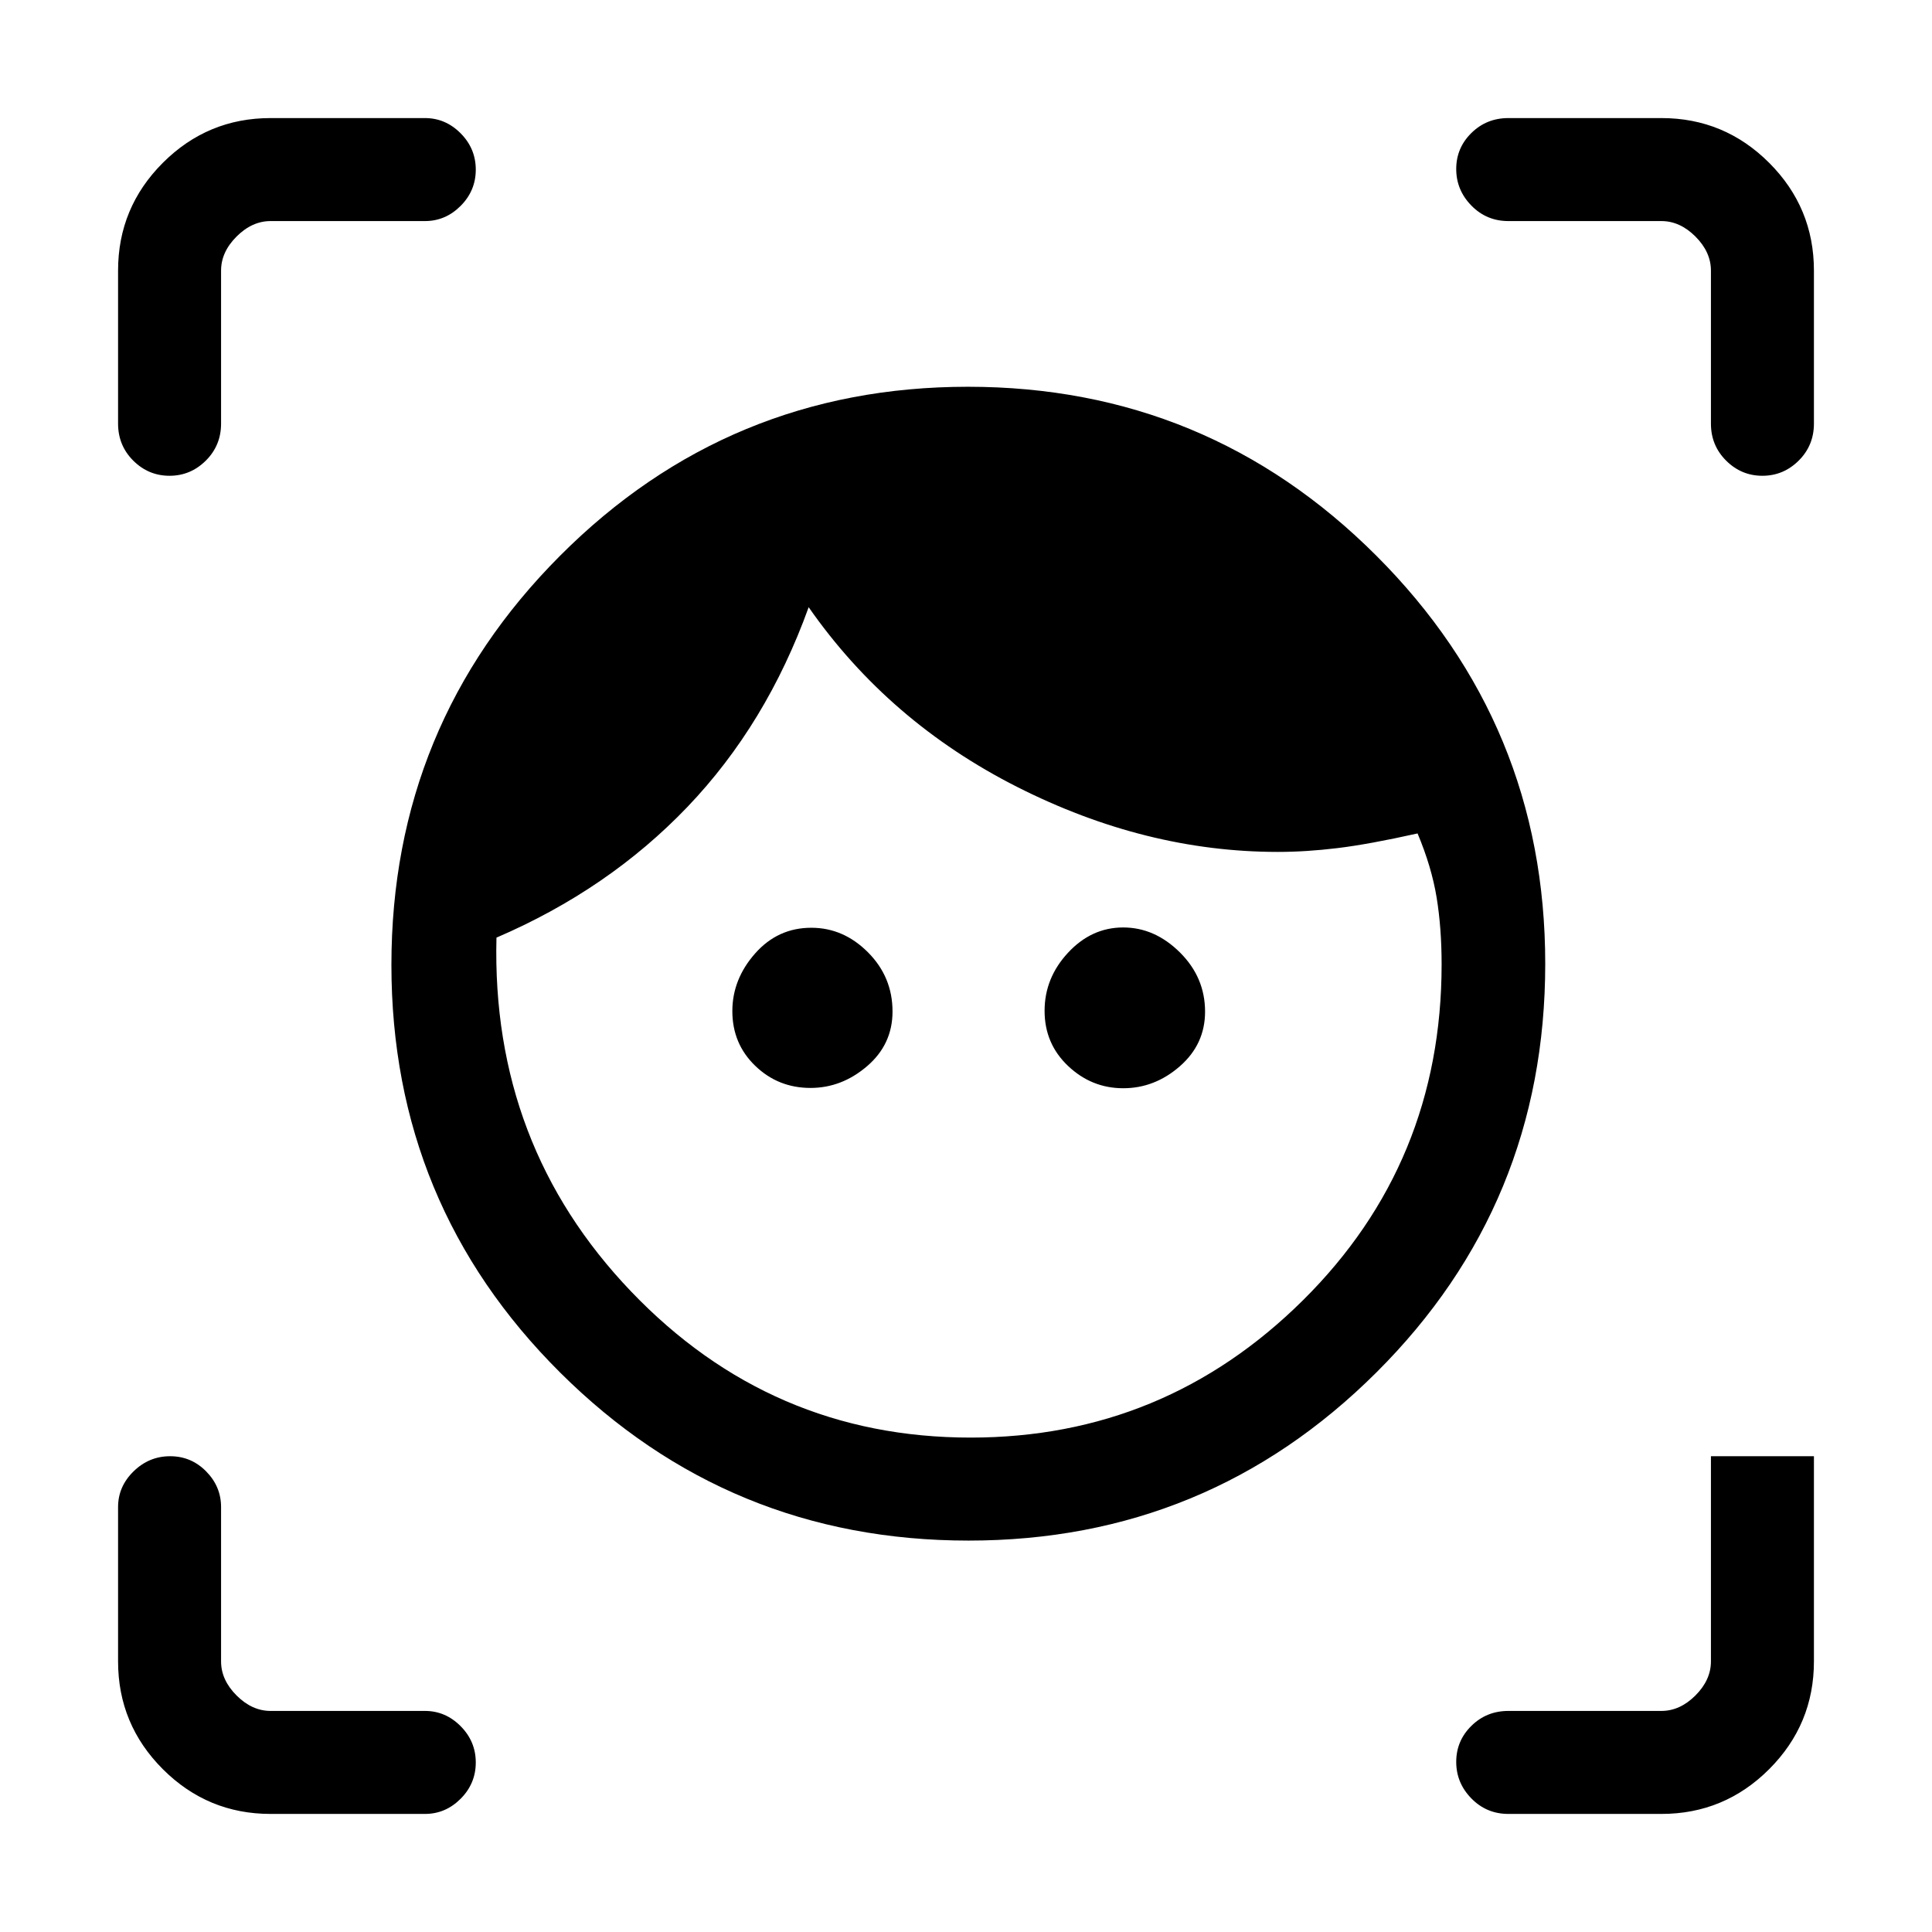 <svg xmlns="http://www.w3.org/2000/svg" height="40" viewBox="0 -960 960 960" width="40"><path d="M481.28-194.49q-119.02 0-202.91-83.46-83.88-83.46-83.88-202.59 0-119.27 83.76-203.27 83.76-84.01 202.7-84.01 118.95 0 202.91 83.91 83.96 83.92 83.96 202.79 0 119.47-83.87 203.05-83.87 83.58-202.67 83.58Zm1.03-51.18q96.28 0 165.15-68.26t68.87-166.92q0-18.01-2.48-33.2-2.49-15.19-9.47-31.82-24.25 5.41-39.81 7.29-15.56 1.89-29.66 1.89-65.7 0-129.53-32.31-63.82-32.31-103.56-89.28-20.95 58.15-60.24 99.23-39.3 41.08-94.89 64.95-2.61 103.15 66.86 175.79 69.47 72.64 168.76 72.64Zm-79.57-173.74q-16.08 0-27.46-10.98-11.38-10.97-11.38-27.19 0-15.8 11.28-28.61Q386.46-499 403.14-499q16.01 0 28.18 12.23 12.17 12.23 12.17 29.38 0 16.31-12.62 27.15-12.62 10.83-28.13 10.83Zm155.37.15q-15.68 0-27.37-11.05-11.69-11.06-11.69-27.41t11.66-28.89q11.65-12.54 27.4-12.54 15.68 0 28.18 12.4 12.5 12.41 12.5 29.43 0 16.18-12.5 27.12-12.5 10.94-28.18 10.94ZM58.67-749.51v-76.03q0-31.3 22.24-53.55 22.25-22.24 53.55-22.24h76.69q10.21 0 17.74 7.57 7.52 7.58 7.52 18.05 0 10.46-7.52 18.01-7.53 7.55-17.74 7.55h-76.69q-9.23 0-16.92 7.69-7.69 7.69-7.69 16.92v76.03q0 10.86-7.58 18.39-7.58 7.53-18.04 7.53-10.47 0-18.02-7.53-7.54-7.53-7.54-18.39ZM211.15-58.67h-76.69q-31.3 0-53.55-22.24-22.24-22.25-22.24-53.55v-76.69q0-10.21 7.7-17.74 7.69-7.52 18.16-7.52 10.47 0 17.89 7.52 7.43 7.53 7.43 17.74v76.69q0 9.23 7.69 16.92 7.69 7.69 16.92 7.69h76.69q10.21 0 17.74 7.58 7.52 7.58 7.52 18.04 0 10.47-7.52 18.02-7.53 7.54-17.74 7.54Zm614.39 0h-76.03q-10.86 0-18.39-7.7-7.53-7.69-7.53-18.16 0-10.47 7.53-17.89 7.53-7.43 18.39-7.43h76.03q9.23 0 16.92-7.69 7.69-7.69 7.69-16.92v-101.95h51.18v101.95q0 31.3-22.24 53.55-22.25 22.24-53.55 22.24Zm24.61-690.84v-76.03q0-9.23-7.69-16.92-7.69-7.69-16.92-7.69h-76.03q-10.86 0-18.39-7.7-7.53-7.7-7.53-18.17 0-10.47 7.53-17.89t18.39-7.42h76.03q31.3 0 53.55 22.24 22.24 22.25 22.24 53.55v76.03q0 10.86-7.57 18.39-7.58 7.53-18.05 7.53-10.46 0-18.01-7.53-7.55-7.53-7.55-18.39Z"/></svg>